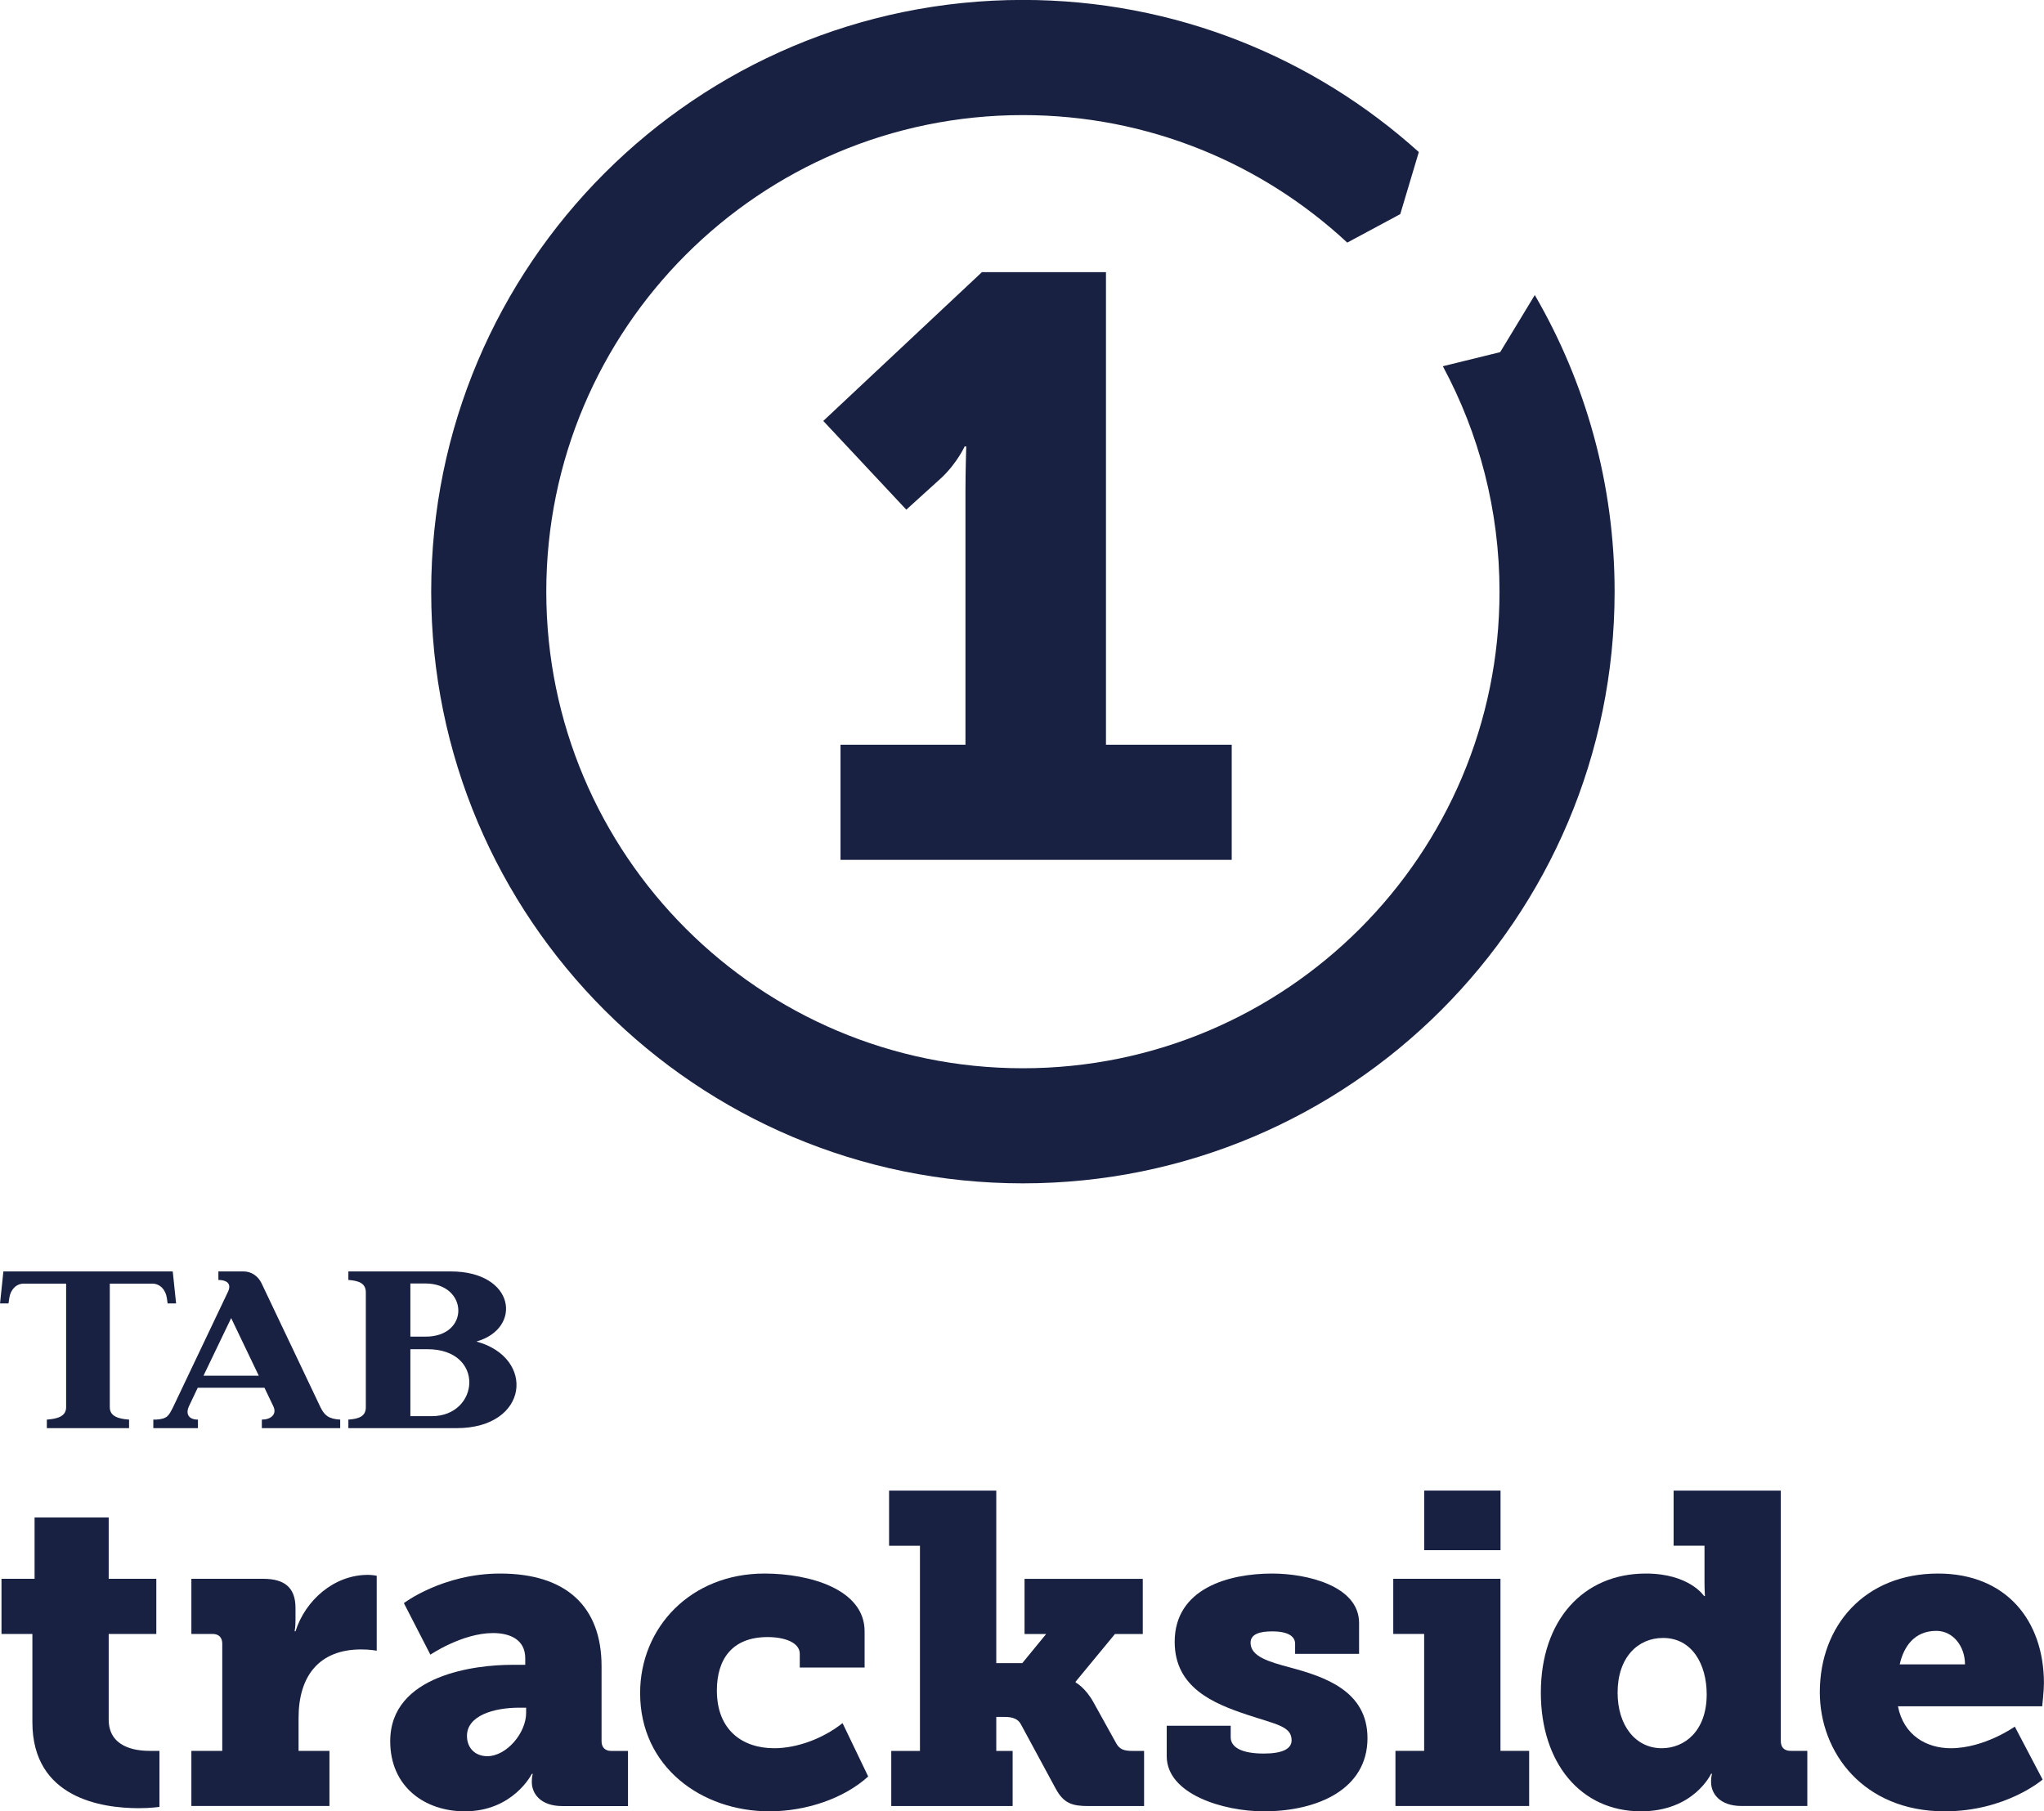 <?xml version="1.0" encoding="UTF-8" standalone="no"?>
<!-- Created with Inkscape (http://www.inkscape.org/) -->

<svg
   xmlns:dc="http://purl.org/dc/elements/1.1/"
   xmlns:cc="http://creativecommons.org/ns#"
   xmlns:rdf="http://www.w3.org/1999/02/22-rdf-syntax-ns#"
   xmlns:svg="http://www.w3.org/2000/svg"
   xmlns="http://www.w3.org/2000/svg"
   xmlns:sodipodi="http://sodipodi.sourceforge.net/DTD/sodipodi-0.dtd"
   xmlns:inkscape="http://www.inkscape.org/namespaces/inkscape"
   width="9.874mm"
   height="8.75mm"
   viewBox="0 0 34.986 31.004"
   id="svg85974"
   version="1.1"
   inkscape:version="0.91 r13725"
   sodipodi:docname="TAB Trackside 1 - Dark.svg">
  <defs
     id="defs85976">
    <clipPath
       clipPathUnits="userSpaceOnUse"
       id="clipPath1438">
      <path
         d="m 57.756,418.677 31.919,0 0,24.803 -31.919,0 0,-24.803 z"
         id="path1440"
         inkscape:connector-curvature="0" />
    </clipPath>
  </defs>
  <sodipodi:namedview
     id="base"
     pagecolor="#ffffff"
     bordercolor="#666666"
     borderopacity="1.0"
     inkscape:pageopacity="0.0"
     inkscape:pageshadow="2"
     inkscape:zoom="15.839192"
     inkscape:cx="11.48636"
     inkscape:cy="5.896791"
     inkscape:document-units="px"
     inkscape:current-layer="layer1"
     showgrid="false"
     fit-margin-top="0"
     fit-margin-left="0"
     fit-margin-right="0"
     fit-margin-bottom="0"
     inkscape:window-width="1920"
     inkscape:window-height="1017"
     inkscape:window-x="-8"
     inkscape:window-y="-8"
     inkscape:window-maximized="1" />
  <g
     inkscape:label="Layer 1"
     inkscape:groupmode="layer"
     id="layer1"
     transform="translate(-282.507,-354.003)">
    <g
       transform="matrix(1.25,0,0,-1.25,207.856,908.353)"
       id="g1434">
      <g
         id="g1436"
         clip-path="url(#clipPath1438)">
        <g
           id="g1442"
           transform="translate(80.737,439.44)">
          <path
             d="m 0,0 -0.474,-0.782 -0.785,-0.193 c 0.495,-0.919 0.776,-1.97 0.776,-3.087 0,-3.604 -2.922,-6.526 -6.527,-6.526 -3.604,0 -6.526,2.922 -6.526,6.526 0,3.604 2.922,6.526 6.526,6.526 1.717,0 3.277,-0.663 4.442,-1.746 l 0.726,0.39 0.254,0.85 c -1.436,1.294 -3.336,2.083 -5.422,2.083 -4.475,0 -8.102,-3.628 -8.102,-8.103 0,-4.475 3.627,-8.102 8.102,-8.102 4.475,0 8.103,3.627 8.103,8.102 C 1.093,-2.581 0.694,-1.194 0,0"
             style="fill:#192143;fill-opacity:1;fill-rule:nonzero;stroke:none"
             id="path1444"
             inkscape:connector-curvature="0" />
        </g>
        <g
           id="g1446"
           transform="translate(72.941,433.282)">
          <path
             d="m 0,0 -1.711,0 0,-1.576 5.357,0 0,1.576 -1.722,0 0,6.471 -1.699,0 -2.172,-2.037 1.137,-1.215 0.484,0.439 c 0.213,0.202 0.315,0.427 0.315,0.427 l 0.022,0 C 0.011,4.085 0,3.77 0,3.466 L 0,0 Z"
             style="fill:#192143;fill-opacity:1;fill-rule:nonzero;stroke:none"
             id="path1448"
             inkscape:connector-curvature="0" />
        </g>
        <g
           id="g1450"
           transform="translate(61.209,419.934)">
          <path
             d="m 0,0 0,1.172 0.652,0 0,0.755 -0.652,0 0,0.84 -1.015,0 0,-0.84 -0.453,0 0,-0.755 0.423,0 0,-1.208 c 0,-1.046 0.96,-1.178 1.456,-1.178 0.169,0 0.284,0.018 0.284,0.018 l 0,0.767 -0.139,0 C 0.356,-0.429 0,-0.375 0,0"
             style="fill:#192143;fill-opacity:1;fill-rule:nonzero;stroke:none"
             id="path1452"
             inkscape:connector-curvature="0" />
        </g>
        <g
           id="g1454"
           transform="translate(63.767,421.142)">
          <path
             d="M 0,0 -0.012,0 C -0.012,0 0,0.06 0,0.157 L 0,0.32 c 0,0.284 -0.157,0.399 -0.441,0.399 l -0.985,0 0,-0.755 0.29,0 c 0.085,0 0.133,-0.048 0.133,-0.133 l 0,-1.468 -0.423,0 0,-0.755 1.891,0 0,0.755 -0.423,0 0,0.453 c 0,0.568 0.278,0.936 0.858,0.936 0.127,0 0.212,-0.018 0.212,-0.018 l 0,1.027 c 0,0 -0.061,0.012 -0.121,0.012 C 0.526,0.773 0.133,0.423 0,0"
             style="fill:#192143;fill-opacity:1;fill-rule:nonzero;stroke:none"
             id="path1456"
             inkscape:connector-curvature="0" />
        </g>
        <g
           id="g1458"
           transform="translate(66.925,420.024)">
          <path
             d="m 0,0 c 0,-0.272 -0.266,-0.592 -0.532,-0.592 -0.169,0 -0.278,0.115 -0.278,0.278 0,0.278 0.369,0.386 0.713,0.386 L 0,0.072 0,0 Z m 1.033,-0.387 0,1.027 c 0,0.816 -0.483,1.269 -1.389,1.269 -0.786,0 -1.318,-0.405 -1.318,-0.405 l 0.363,-0.706 c 0,0 0.435,0.296 0.858,0.296 0.235,0 0.441,-0.091 0.441,-0.345 l 0,-0.09 -0.187,0 c -0.484,0 -1.662,-0.133 -1.662,-1.046 0,-0.628 0.478,-0.96 1.021,-0.96 0.665,0 0.918,0.513 0.918,0.513 l 0.013,0 c 0,0 -0.013,-0.042 -0.013,-0.096 l 0,-0.018 c 0,-0.151 0.115,-0.327 0.417,-0.327 l 0.9,0 0,0.755 -0.229,0 c -0.085,0 -0.133,0.049 -0.133,0.133"
             style="fill:#192143;fill-opacity:1;fill-rule:nonzero;stroke:none"
             id="path1460"
             inkscape:connector-curvature="0" />
        </g>
        <g
           id="g1462"
           transform="translate(70.322,419.541)">
          <path
             d="m 0,0 c -0.429,0 -0.785,0.242 -0.785,0.791 0,0.423 0.205,0.731 0.694,0.731 0.242,0 0.441,-0.078 0.441,-0.229 l 0,-0.188 0.888,0 0,0.496 c 0,0.574 -0.749,0.791 -1.371,0.791 -1.009,0 -1.703,-0.737 -1.703,-1.637 0,-1.015 0.845,-1.619 1.77,-1.619 0.501,0 1.021,0.175 1.353,0.477 L 0.936,0.344 C 0.671,0.133 0.314,0 0,0"
             style="fill:#192143;fill-opacity:1;fill-rule:nonzero;stroke:none"
             id="path1464"
             inkscape:connector-curvature="0" />
        </g>
        <g
           id="g1466"
           transform="translate(75.006,419.607)">
          <path
             d="m 0,0 -0.308,0.556 c -0.115,0.211 -0.248,0.278 -0.248,0.278 l 0,0.012 0.538,0.652 0.381,0 0,0.755 -1.619,0 0,-0.755 0.296,0 -0.327,-0.399 -0.356,0 0,2.363 -1.468,0 0,-0.756 0.423,0 0,-2.809 -0.393,0 0,-0.755 1.662,0 0,0.755 -0.224,0 0,0.466 0.091,0 c 0.078,0 0.193,0 0.247,-0.103 l 0.477,-0.882 c 0.109,-0.199 0.224,-0.236 0.448,-0.236 l 0.761,0 0,0.755 -0.151,0 C 0.109,-0.103 0.048,-0.085 0,0"
             style="fill:#192143;fill-opacity:1;fill-rule:nonzero;stroke:none"
             id="path1468"
             inkscape:connector-curvature="0" />
        </g>
        <g
           id="g1470"
           transform="translate(77.389,420.646)">
          <path
             d="m 0,0 c -0.296,0.079 -0.544,0.151 -0.544,0.339 0,0.12 0.127,0.156 0.296,0.156 0.224,0 0.314,-0.072 0.314,-0.169 l 0,-0.139 0.876,0 0,0.423 c 0,0.508 -0.713,0.677 -1.19,0.677 -0.598,0 -1.335,-0.205 -1.335,-0.936 0,-0.629 0.538,-0.846 0.991,-0.997 0.399,-0.133 0.61,-0.157 0.61,-0.351 0,-0.12 -0.133,-0.181 -0.381,-0.181 -0.302,0 -0.453,0.085 -0.453,0.224 l 0,0.157 -0.876,0 0,-0.417 c 0,-0.52 0.774,-0.755 1.329,-0.755 0.737,0 1.42,0.302 1.42,1.002 C 1.057,-0.32 0.471,-0.127 0,0"
             style="fill:#192143;fill-opacity:1;fill-rule:nonzero;stroke:none"
             id="path1472"
             inkscape:connector-curvature="0" />
        </g>
        <path
           d="m 80.268,423.069 -1.045,0 0,-0.816 1.045,0 0,0.816 z"
           style="fill:#192143;fill-opacity:1;fill-rule:nonzero;stroke:none"
           id="path1474"
           inkscape:connector-curvature="0" />
        <g
           id="g1476"
           transform="translate(80.267,421.861)">
          <path
             d="m 0,0 -1.468,0 0,-0.755 0.423,0 0,-1.601 -0.393,0 0,-0.755 1.831,0 0,0.755 L 0,-2.356 0,0 Z"
             style="fill:#192143;fill-opacity:1;fill-rule:nonzero;stroke:none"
             id="path1478"
             inkscape:connector-curvature="0" />
        </g>
        <g
           id="g1480"
           transform="translate(82.475,419.541)">
          <path
             d="m 0,0 c -0.356,0 -0.604,0.308 -0.604,0.761 0,0.483 0.278,0.749 0.622,0.749 0.399,0 0.598,-0.362 0.598,-0.773 C 0.616,0.236 0.314,0 0,0 m 1.631,0.097 0,3.431 -1.468,0 0,-0.755 0.423,0 0,-0.49 c 0,-0.114 0.006,-0.199 0.006,-0.199 l -0.012,0 c 0,0 -0.2,0.308 -0.797,0.308 -0.858,0 -1.438,-0.64 -1.438,-1.631 0,-0.96 0.544,-1.625 1.371,-1.625 0.725,0 0.96,0.514 0.96,0.514 l 0.013,0 c 0,0 -0.013,-0.043 -0.013,-0.097 l 0,-0.018 c 0,-0.151 0.115,-0.326 0.417,-0.326 l 0.901,0 0,0.755 -0.23,0 c -0.085,0 -0.133,0.048 -0.133,0.133"
             style="fill:#192143;fill-opacity:1;fill-rule:nonzero;stroke:none"
             id="path1482"
             inkscape:connector-curvature="0" />
        </g>
        <g
           id="g1484"
           transform="translate(86.235,421.148)">
          <path
             d="m 0,0 c 0.23,0 0.393,-0.211 0.393,-0.459 l -0.894,0 C -0.447,-0.218 -0.302,0 0,0 m 0.199,-1.607 c -0.332,0 -0.646,0.175 -0.724,0.574 l 1.975,0 c 0,0 0.024,0.211 0.024,0.314 0,0.864 -0.52,1.504 -1.45,1.504 -1.003,0 -1.619,-0.713 -1.619,-1.625 0,-0.827 0.598,-1.631 1.71,-1.631 0.839,0 1.341,0.435 1.341,0.435 l -0.381,0.725 c 0,0 -0.416,-0.296 -0.876,-0.296"
             style="fill:#192143;fill-opacity:1;fill-rule:nonzero;stroke:none"
             id="path1486"
             inkscape:connector-curvature="0" />
        </g>
        <g
           id="g1488"
           transform="translate(62.132,425.632)">
          <path
             d="m 0,0 -0.046,0.438 -2.319,0 L -2.411,0 -2.295,0 c 0,0 0.006,0.044 0.011,0.075 0.016,0.111 0.092,0.196 0.199,0.196 l 0.579,0 0,-1.693 c 0,-0.127 -0.124,-0.159 -0.264,-0.169 l 0,-0.117 1.126,0 0,0.117 c -0.14,0.01 -0.264,0.042 -0.264,0.169 l 0,1.693 0.581,0 c 0.108,0 0.184,-0.085 0.2,-0.196 C -0.123,0.044 -0.116,0 -0.116,0 L 0,0 m 0.375,-0.99 0.379,0.789 0.378,-0.789 -0.757,0 z m 1.602,-0.432 -0.808,1.7 C 1.123,0.372 1.033,0.438 0.924,0.438 l -0.345,0 0,-0.117 c 0.105,0 0.184,-0.044 0.134,-0.156 L -0.042,-1.422 C -0.1,-1.534 -0.116,-1.582 -0.275,-1.591 l -0.037,0 0,-0.117 0.611,0 0,0.117 C 0.181,-1.592 0.125,-1.522 0.175,-1.41 l 0.121,0.255 0.914,0 0.123,-0.257 C 1.384,-1.523 1.291,-1.592 1.174,-1.591 l 0,-0.117 1.073,0 0,0.117 c -0.158,0.009 -0.215,0.057 -0.27,0.169 m 1.464,0.795 c 0.795,0 0.716,-0.917 0.059,-0.917 l -0.292,0 0,0.917 0.233,0 z m -0.233,0.9 0.206,0 c 0.586,0 0.615,-0.728 0.002,-0.728 l -0.208,0 0,0.728 z m -0.849,-1.981 1.481,0 c 0.994,0 1.086,0.965 0.275,1.185 l 0,0.002 c 0.63,0.18 0.529,0.959 -0.354,0.959 l -1.402,0 0,-0.117 c 0.14,-0.01 0.239,-0.043 0.239,-0.17 l 0,-1.573 c 0,-0.127 -0.099,-0.159 -0.239,-0.169 l 0,-0.117 z"
             style="fill:#192143;fill-opacity:1;fill-rule:nonzero;stroke:none"
             id="path1490"
             inkscape:connector-curvature="0" />
        </g>
      </g>
    </g>
  </g>
</svg>
